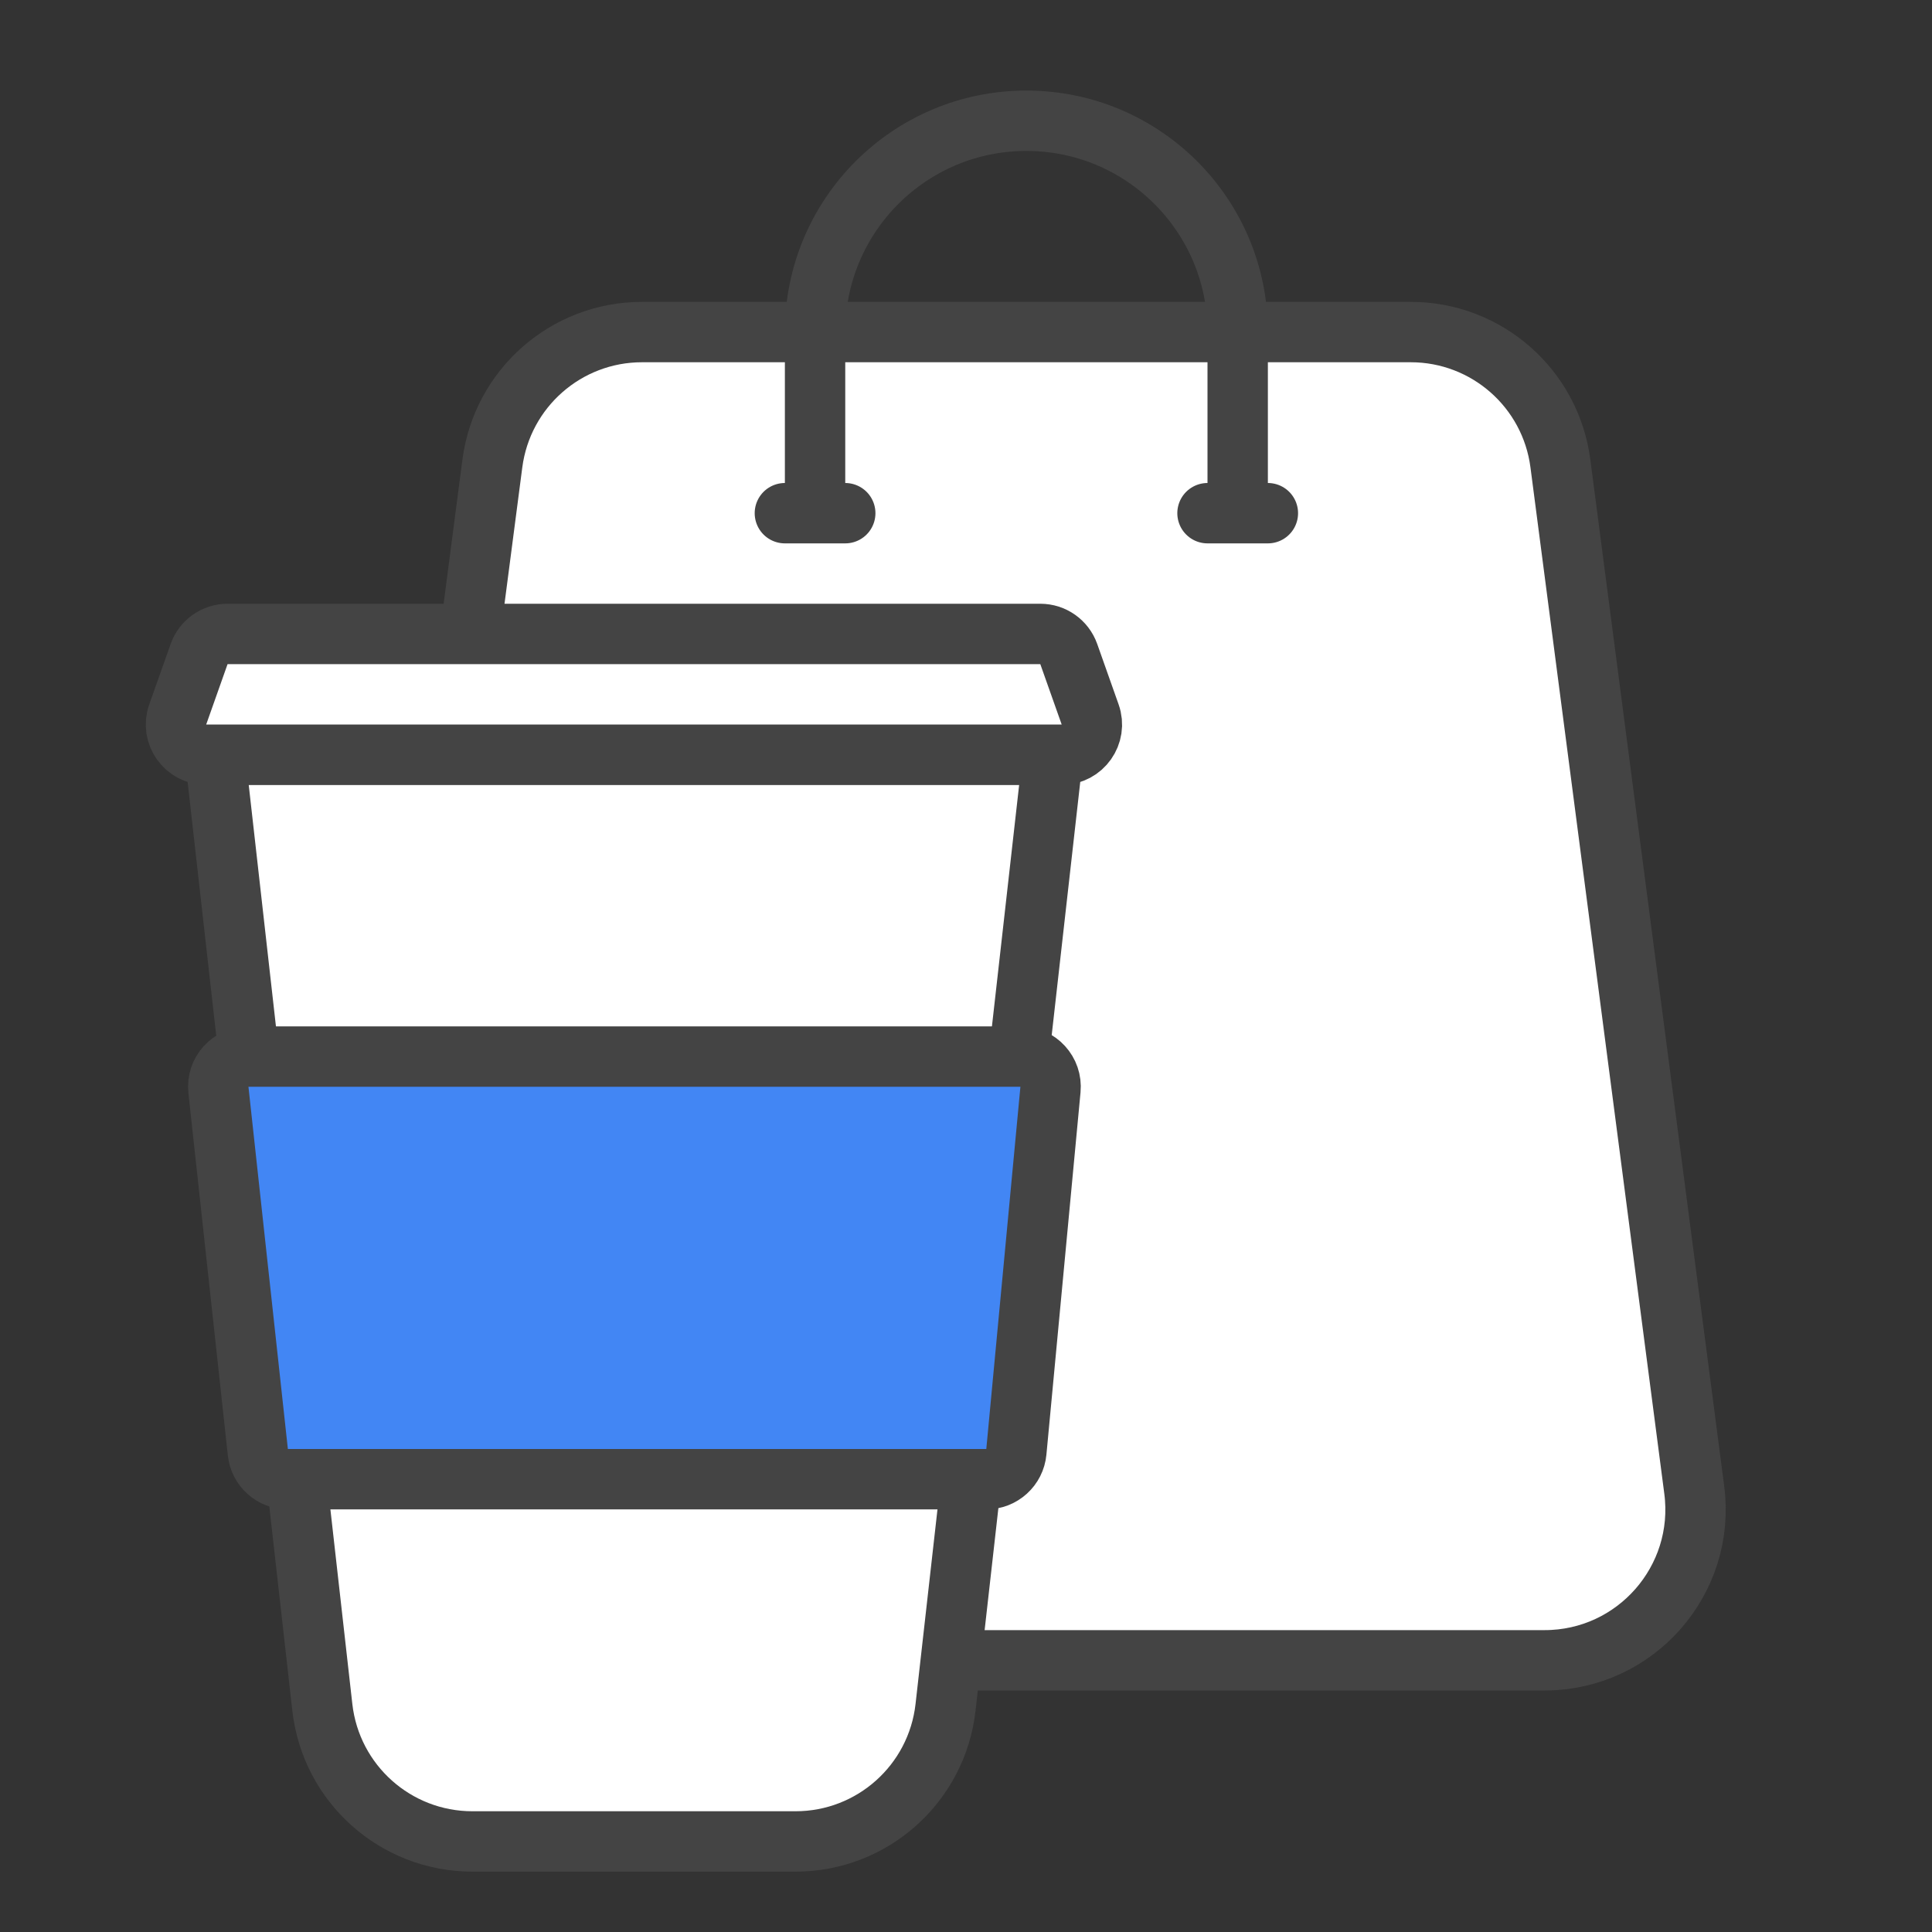 <svg width="32" height="32" viewBox="0 0 32 32" fill="none" xmlns="http://www.w3.org/2000/svg">
<rect x="0" y="0" width="32" height="32" fill="#333333" stroke="none"/>
<path d="M8.155 7.677C8.318 6.431 9.378 5.5 10.634 5.5H23.366C24.622 5.5 25.683 6.431 25.845 7.677L28.062 24.677C28.258 26.173 27.092 27.5 25.583 27.5H8.417C6.908 27.5 5.743 26.173 5.938 24.677L8.155 7.677Z" fill="white" stroke="#444444"/>
<path d="M13.5 8V5.5C13.5 3.567 15.067 2 17 2V2C18.933 2 20.5 3.567 20.5 5.5V8" stroke="#444444"/>
<path d="M13 8.5H14" stroke="#444444" stroke-linecap="round"/>
<path d="M20 8.5H21" stroke="#444444" stroke-linecap="round"/>
<path d="M5.339 28.28L3.56 12.5H17.44L15.661 28.28C15.518 29.544 14.449 30.5 13.177 30.5H7.824C6.551 30.5 5.482 29.544 5.339 28.28Z" fill="white" stroke="#444444"/>
<path d="M3.298 10.833C3.369 10.633 3.557 10.5 3.769 10.5H17.231C17.443 10.5 17.631 10.633 17.702 10.833L18.056 11.833C18.172 12.159 17.93 12.5 17.585 12.5H3.415C3.07 12.5 2.828 12.159 2.944 11.833L3.298 10.833Z" fill="white" stroke="#444444"/>
<path d="M4.115 17.5H16.901C17.196 17.5 17.427 17.753 17.399 18.047L16.834 24.047C16.81 24.304 16.594 24.5 16.336 24.5H4.768C4.512 24.5 4.298 24.308 4.271 24.054L3.618 18.054C3.585 17.758 3.817 17.5 4.115 17.5Z" fill="#4286F4" stroke="#444444"/>
</svg>
